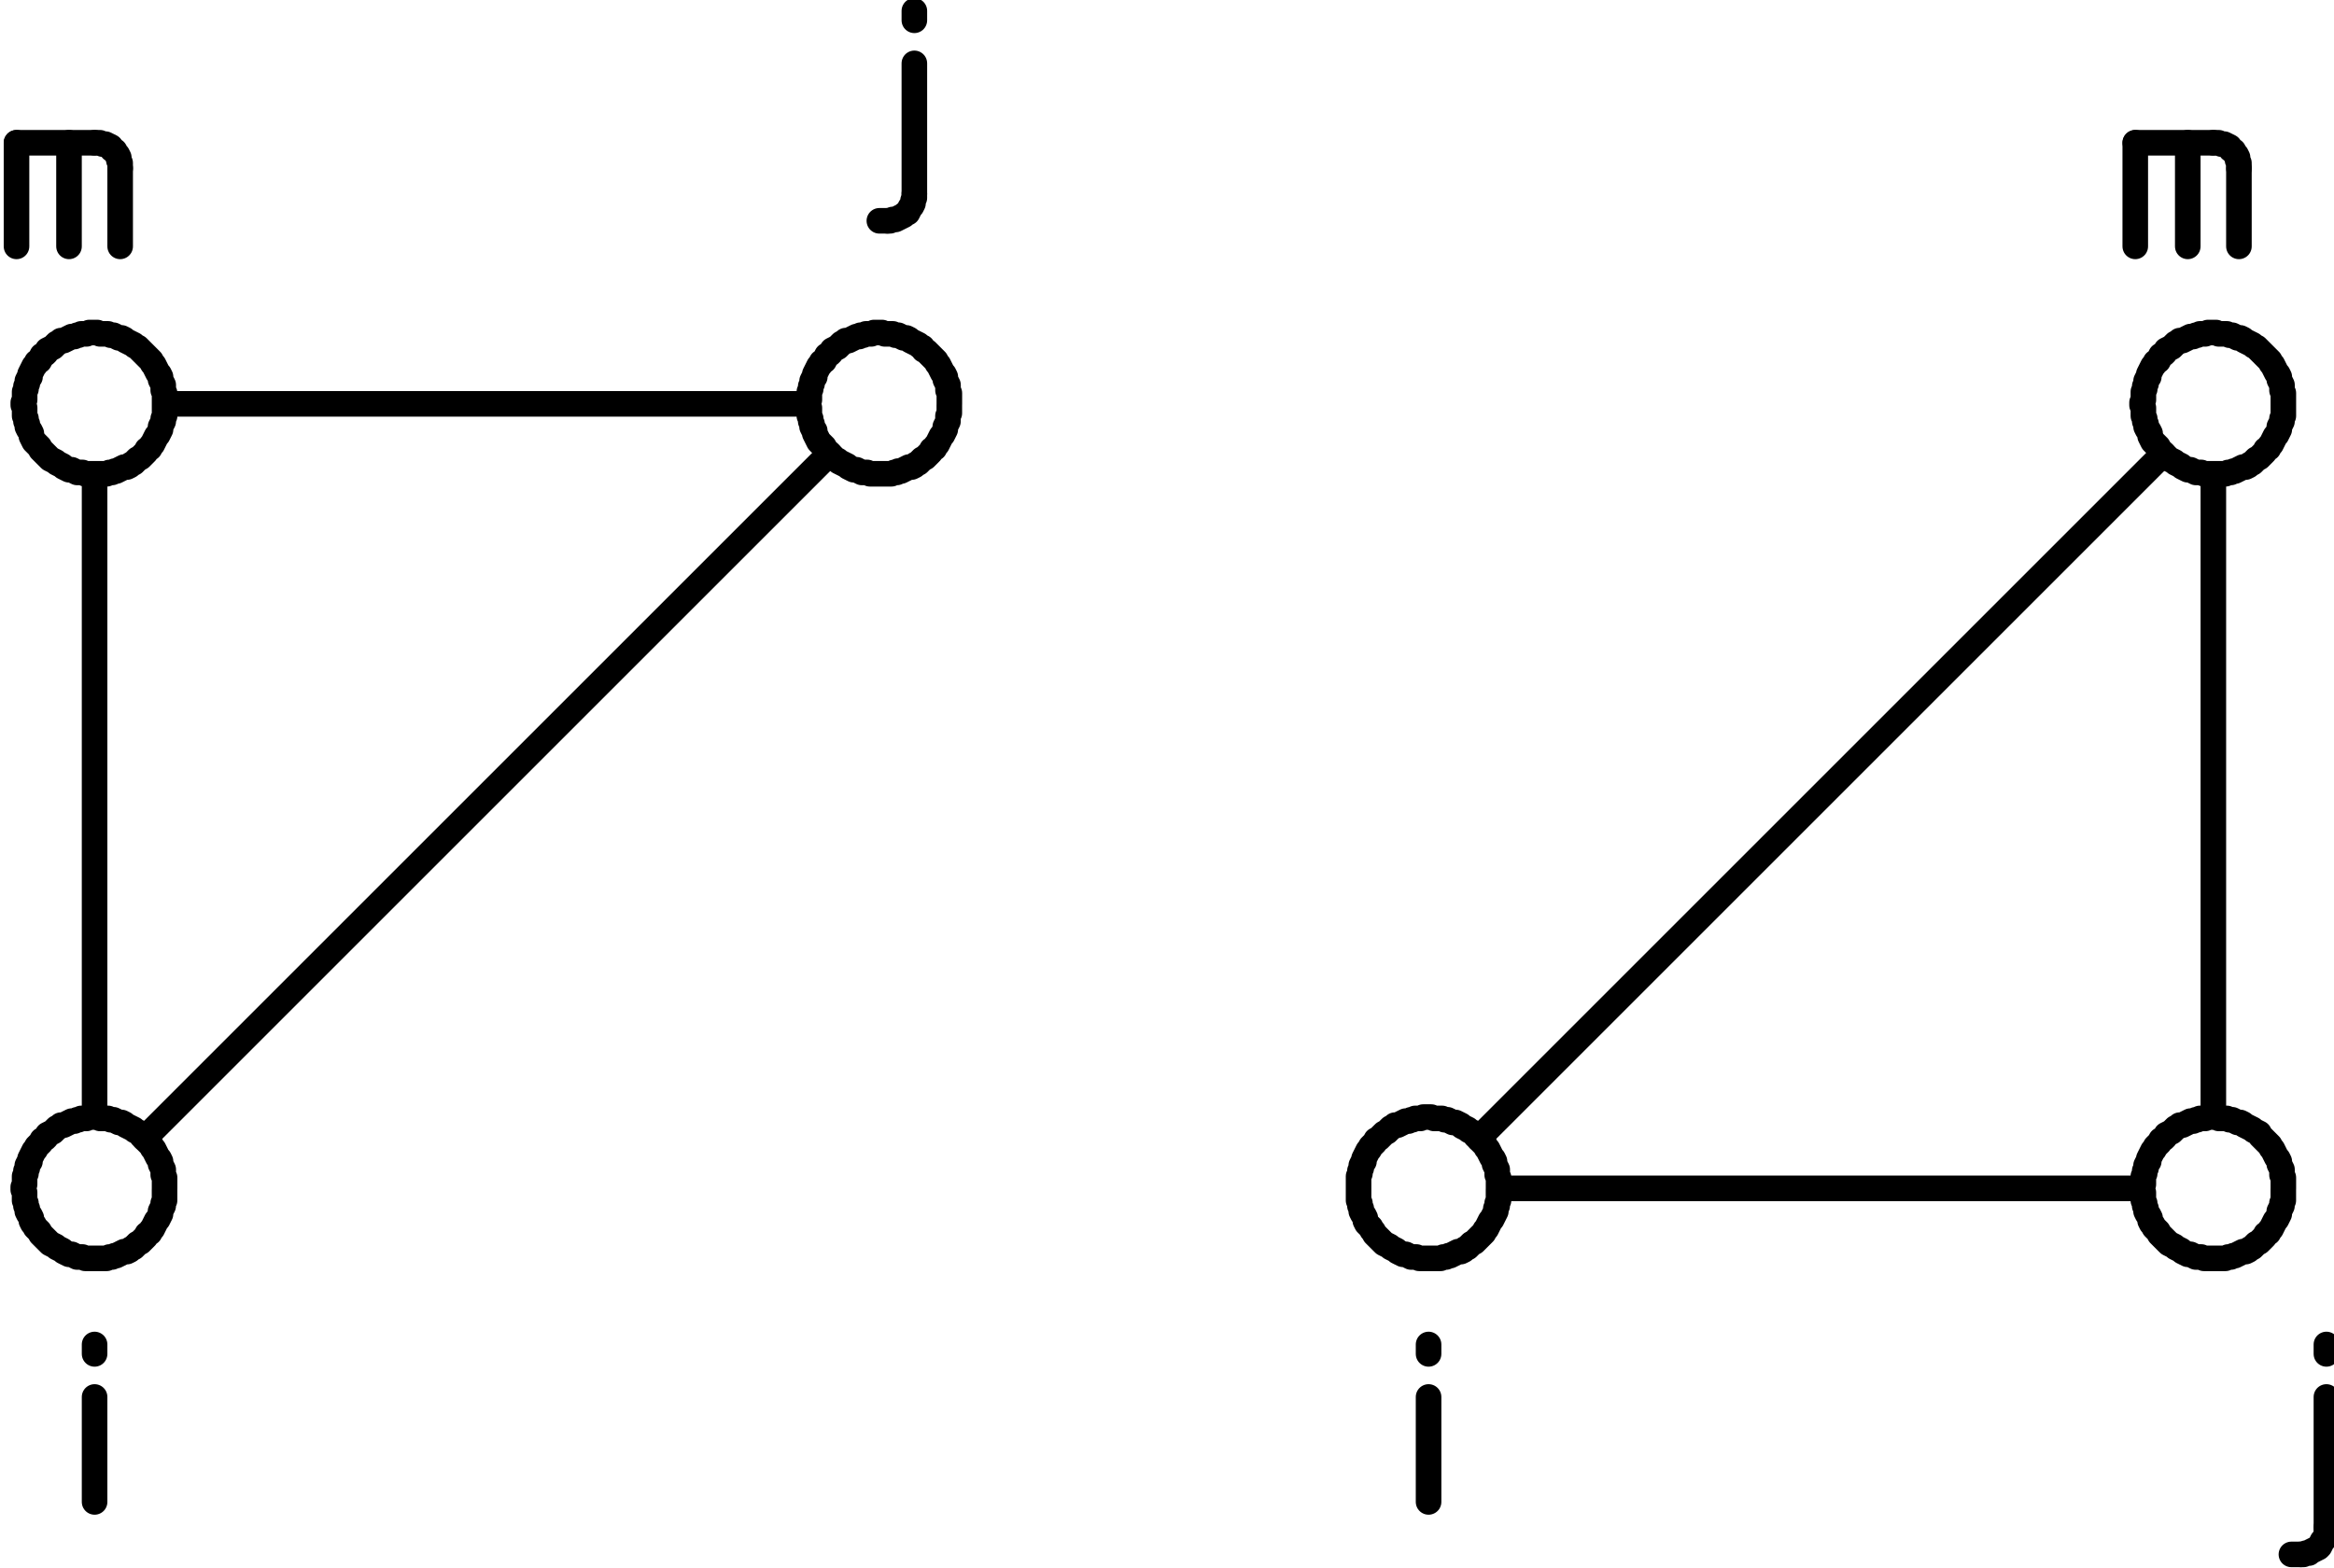 <?xml version="1.0" encoding="UTF-8" standalone="no"?>
<svg
   xmlns:dc="http://purl.org/dc/elements/1.1/"
   xmlns:cc="http://creativecommons.org/ns#"
   xmlns:rdf="http://www.w3.org/1999/02/22-rdf-syntax-ns#"
   xmlns:svg="http://www.w3.org/2000/svg"
   xmlns="http://www.w3.org/2000/svg"
   xmlns:sodipodi="http://sodipodi.sourceforge.net/DTD/sodipodi-0.dtd"
   xmlns:inkscape="http://www.inkscape.org/namespaces/inkscape"
   width="36.724mm"
   height="24.68mm"
   viewBox="0 0 36.724 24.68"
   version="1.1"
   id="svg6615"
   inkscape:version="1.0.2 (e86c870879, 2021-01-15)"
   sodipodi:docname="fig4.svg">
  <defs
     id="defs6609" />
  <sodipodi:namedview
     id="base"
     pagecolor="#ffffff"
     bordercolor="#666666"
     borderopacity="1.0"
     inkscape:pageopacity="0.0"
     inkscape:pageshadow="2"
     inkscape:zoom="3.959798"
     inkscape:cx="58.387863"
     inkscape:cy="35.522543"
     inkscape:document-units="mm"
     inkscape:current-layer="layer1"
     inkscape:document-rotation="0"
     showgrid="false"
     fit-margin-top="0"
     fit-margin-left="0"
     fit-margin-right="0"
     fit-margin-bottom="0"
     inkscape:window-width="1920"
     inkscape:window-height="1136"
     inkscape:window-x="0"
     inkscape:window-y="27"
     inkscape:window-maximized="1" />
  <g
     inkscape:label="Calque 1"
     inkscape:groupmode="layer"
     id="layer1"
     transform="translate(-303.674,-62.499)">
    <g
       id="g6562"
       transform="matrix(0.353,0,0,-0.353,209.471,110.537)">
      <path
         d="m 272.22,128.58 v 0.12 0.12 l -0.06,0.12 v 0.12 l -0.06,0.12 -0.06,0.06 -0.06,0.12 -0.12,0.06 -0.06,0.12 -0.12,0.06 -0.12,0.06 h -0.12 l -0.12,0.06 h -0.12 -0.12"
         style="fill:none;stroke:#000000;stroke-width:1.14;stroke-linecap:round;stroke-linejoin:round;stroke-miterlimit:10;stroke-dasharray:none;stroke-opacity:1"
         id="path3768" />
      <path
         d="M 272.22,128.58 V 125.1"
         style="fill:none;stroke:#000000;stroke-width:1.14;stroke-linecap:round;stroke-linejoin:round;stroke-miterlimit:10;stroke-dasharray:none;stroke-opacity:1"
         id="path3770" />
      <path
         d="m 333.66,83.1 v 0.12 0.12 0.12 0.12 l -0.06,0.12 v 0.12 0.12 l -0.06,0.12 -0.06,0.12 v 0.12 l -0.06,0.12 -0.06,0.06 -0.06,0.12 -0.06,0.12 -0.06,0.12 -0.06,0.06 -0.06,0.12 -0.06,0.06 -0.12,0.12 -0.06,0.06 -0.06,0.12 -0.12,0.06 -0.06,0.12 -0.12,0.06 -0.12,0.06 -0.06,0.06 -0.12,0.06 -0.12,0.06 -0.06,0.06 -0.12,0.06 -0.12,0.06 h -0.12 l -0.12,0.06 -0.12,0.06 h -0.12 l -0.12,0.06 h -0.12 -0.12 -0.12 l -0.12,0.06 h -0.12 -0.12 -0.12 l -0.12,-0.06 h -0.12 -0.12 l -0.12,-0.06 h -0.06 l -0.12,-0.06 h -0.12 l -0.12,-0.06 -0.12,-0.06 -0.12,-0.06 h -0.12 l -0.06,-0.06 -0.12,-0.06 -0.12,-0.12 -0.06,-0.06 -0.12,-0.06 -0.06,-0.06 -0.12,-0.12 -0.06,-0.06 -0.12,-0.06 -0.06,-0.12 -0.06,-0.06 -0.12,-0.12 -0.06,-0.12 -0.06,-0.06 -0.06,-0.12 -0.06,-0.12 -0.06,-0.12 V 84.3 l -0.06,-0.06 -0.06,-0.12 V 84 l -0.06,-0.12 v -0.12 l -0.06,-0.12 V 83.52 83.4 83.28 83.16 83.04 82.92 82.8 82.68 82.56 l 0.06,-0.12 v -0.12 l 0.06,-0.12 v -0.12 l 0.06,-0.12 0.06,-0.06 0.06,-0.12 v -0.12 l 0.06,-0.12 0.06,-0.06 0.12,-0.12 0.06,-0.12 0.06,-0.06 0.06,-0.12 0.06,-0.06 0.12,-0.12 0.06,-0.06 0.12,-0.12 0.06,-0.06 0.12,-0.06 0.12,-0.06 0.06,-0.06 0.12,-0.06 0.12,-0.06 0.06,-0.06 0.12,-0.06 0.12,-0.06 h 0.12 l 0.12,-0.06 0.12,-0.06 h 0.12 0.12 l 0.12,-0.06 h 0.12 0.12 0.12 0.12 0.12 0.12 0.12 0.12 l 0.12,0.06 h 0.12 l 0.12,0.06 h 0.06 l 0.12,0.06 0.12,0.06 0.12,0.06 h 0.12 l 0.12,0.06 0.06,0.06 0.12,0.06 0.12,0.12 0.06,0.06 0.12,0.06 0.06,0.06 0.12,0.12 0.06,0.06 0.12,0.12 0.06,0.06 0.06,0.12 0.06,0.06 0.06,0.12 0.06,0.12 0.06,0.12 0.06,0.06 0.06,0.12 0.06,0.12 0.06,0.12 v 0.12 l 0.06,0.12 v 0.12 l 0.06,0.12 v 0.12 0.12 0.12 0.12 z"
         style="fill:none;stroke:#000000;stroke-width:1.14;stroke-linecap:round;stroke-linejoin:round;stroke-miterlimit:10;stroke-dasharray:none;stroke-opacity:1"
         id="path3704" />
      <path
         d="m 368.64,83.1 v 0.12 0.12 0.12 0.12 l -0.06,0.12 v 0.12 0.12 l -0.06,0.12 -0.06,0.12 v 0.12 l -0.06,0.12 -0.06,0.06 -0.06,0.12 -0.06,0.12 -0.06,0.12 -0.06,0.06 -0.06,0.12 -0.06,0.06 -0.12,0.12 -0.06,0.06 -0.12,0.12 -0.06,0.06 -0.06,0.12 -0.12,0.06 -0.12,0.06 -0.06,0.06 -0.12,0.06 -0.12,0.06 -0.12,0.06 -0.06,0.06 -0.12,0.06 h -0.12 l -0.12,0.06 -0.12,0.06 h -0.12 l -0.12,0.06 h -0.12 -0.12 -0.12 l -0.12,0.06 h -0.12 -0.12 -0.12 l -0.12,-0.06 h -0.12 -0.12 l -0.12,-0.06 h -0.06 l -0.12,-0.06 h -0.12 l -0.12,-0.06 -0.12,-0.06 -0.12,-0.06 h -0.12 l -0.06,-0.06 -0.12,-0.06 -0.12,-0.12 -0.06,-0.06 -0.12,-0.06 -0.12,-0.06 -0.06,-0.12 -0.06,-0.06 -0.12,-0.06 -0.06,-0.12 -0.06,-0.06 -0.12,-0.12 -0.06,-0.12 -0.06,-0.06 -0.06,-0.12 -0.06,-0.12 -0.06,-0.12 V 84.3 l -0.06,-0.06 -0.06,-0.12 V 84 l -0.06,-0.12 V 83.76 L 362.4,83.64 V 83.52 83.4 83.28 l -0.06,-0.12 v -0.12 l 0.06,-0.12 V 82.8 82.68 82.56 l 0.06,-0.12 v -0.12 l 0.06,-0.12 v -0.12 l 0.06,-0.12 0.06,-0.06 0.06,-0.12 v -0.12 l 0.06,-0.12 0.06,-0.06 0.06,-0.12 0.12,-0.12 0.06,-0.06 0.06,-0.12 0.06,-0.06 0.12,-0.12 0.06,-0.06 0.12,-0.12 0.06,-0.06 0.12,-0.06 0.12,-0.06 0.06,-0.06 0.12,-0.06 0.12,-0.06 0.06,-0.06 0.12,-0.06 0.12,-0.06 h 0.12 l 0.12,-0.06 0.12,-0.06 h 0.12 0.12 l 0.12,-0.06 h 0.12 0.12 0.12 0.12 0.12 0.12 0.12 0.12 l 0.12,0.06 h 0.12 l 0.12,0.06 h 0.06 l 0.12,0.06 0.12,0.06 0.12,0.06 h 0.12 l 0.12,0.06 0.06,0.06 0.12,0.06 0.12,0.12 0.06,0.06 0.12,0.06 0.06,0.06 0.12,0.12 0.06,0.06 0.06,0.12 0.12,0.06 0.06,0.12 0.06,0.06 0.06,0.12 0.06,0.12 0.06,0.12 0.06,0.06 0.06,0.12 0.06,0.12 v 0.12 l 0.06,0.12 0.06,0.12 v 0.12 l 0.06,0.12 v 0.12 0.12 0.12 0.12 z"
         style="fill:none;stroke:#000000;stroke-width:1.14;stroke-linecap:round;stroke-linejoin:round;stroke-miterlimit:10;stroke-dasharray:none;stroke-opacity:1"
         id="path3706" />
      <path
         d="m 368.64,118.08 v 0.12 0.12 0.12 0.12 l -0.06,0.12 v 0.12 0.12 l -0.06,0.12 -0.06,0.12 v 0.12 l -0.06,0.12 -0.06,0.06 -0.06,0.12 -0.06,0.12 -0.06,0.12 -0.06,0.06 -0.06,0.12 -0.06,0.06 -0.12,0.12 -0.06,0.06 -0.12,0.12 -0.06,0.06 -0.06,0.06 -0.12,0.12 -0.12,0.06 -0.06,0.06 -0.12,0.06 -0.12,0.06 -0.12,0.06 -0.06,0.06 -0.12,0.06 h -0.12 l -0.12,0.06 -0.12,0.06 h -0.12 l -0.12,0.06 h -0.12 -0.12 -0.12 l -0.12,0.06 h -0.12 -0.12 -0.12 l -0.12,-0.06 h -0.12 -0.12 l -0.12,-0.06 h -0.06 l -0.12,-0.06 h -0.12 l -0.12,-0.06 -0.12,-0.06 -0.12,-0.06 h -0.12 l -0.06,-0.06 -0.12,-0.06 -0.12,-0.12 -0.06,-0.06 -0.12,-0.06 -0.12,-0.06 -0.06,-0.12 -0.06,-0.06 -0.12,-0.06 -0.06,-0.12 -0.06,-0.12 -0.12,-0.06 -0.06,-0.12 -0.06,-0.06 -0.06,-0.12 -0.06,-0.12 -0.06,-0.12 v -0.12 l -0.06,-0.06 -0.06,-0.12 v -0.12 l -0.06,-0.12 v -0.12 l -0.06,-0.12 v -0.12 -0.12 -0.12 l -0.06,-0.12 v -0.12 l 0.06,-0.12 v -0.12 -0.12 -0.12 l 0.06,-0.12 v -0.12 l 0.06,-0.12 v -0.12 l 0.06,-0.12 0.06,-0.06 0.06,-0.12 v -0.12 l 0.06,-0.12 0.06,-0.12 0.06,-0.06 0.12,-0.12 0.06,-0.06 0.06,-0.12 0.06,-0.06 0.12,-0.12 0.06,-0.06 0.12,-0.12 0.06,-0.06 0.12,-0.06 0.12,-0.06 0.06,-0.06 0.12,-0.06 0.12,-0.06 0.06,-0.06 0.12,-0.06 0.12,-0.06 h 0.12 l 0.12,-0.06 0.12,-0.06 h 0.12 0.12 l 0.12,-0.06 h 0.12 0.12 0.12 0.12 0.12 0.12 0.12 0.12 l 0.12,0.06 h 0.12 l 0.12,0.06 h 0.06 l 0.12,0.06 0.12,0.06 0.12,0.06 h 0.12 l 0.12,0.06 0.06,0.06 0.12,0.06 0.12,0.12 0.06,0.06 0.12,0.06 0.06,0.06 0.12,0.12 0.06,0.06 0.06,0.12 0.12,0.06 0.06,0.12 0.06,0.06 0.06,0.12 0.06,0.12 0.06,0.12 0.06,0.06 0.06,0.12 0.06,0.12 v 0.12 l 0.06,0.12 0.06,0.12 v 0.12 l 0.06,0.12 v 0.12 0.12 0.12 0.12 z"
         style="fill:none;stroke:#000000;stroke-width:1.14;stroke-linecap:round;stroke-linejoin:round;stroke-miterlimit:10;stroke-dasharray:none;stroke-opacity:1"
         id="path3708" />
      <path
         d="m 332.76,85.32 30.54,30.54"
         style="fill:none;stroke:#000000;stroke-width:1.14;stroke-linecap:round;stroke-linejoin:round;stroke-miterlimit:10;stroke-dasharray:none;stroke-opacity:1"
         id="path3710" />
      <path
         d="m 334.02,83.1 h 28.02"
         style="fill:none;stroke:#000000;stroke-width:1.14;stroke-linecap:round;stroke-linejoin:round;stroke-miterlimit:10;stroke-dasharray:none;stroke-opacity:1"
         id="path3712" />
      <path
         d="M 365.52,86.64 V 114.6"
         style="fill:none;stroke:#000000;stroke-width:1.14;stroke-linecap:round;stroke-linejoin:round;stroke-miterlimit:10;stroke-dasharray:none;stroke-opacity:1"
         id="path3714" />
      <path
         d="m 369,66.78 h 0.42"
         style="fill:none;stroke:#000000;stroke-width:1.14;stroke-linecap:round;stroke-linejoin:round;stroke-miterlimit:10;stroke-dasharray:none;stroke-opacity:1"
         id="path3716" />
      <path
         d="m 369.42,66.78 h 0.12 l 0.12,0.06 h 0.12 l 0.06,0.06 0.12,0.06 0.12,0.06 0.12,0.06 0.06,0.06 0.06,0.12 0.06,0.12 0.06,0.06 0.06,0.12 0.06,0.12 v 0.12 0.12 0.06"
         style="fill:none;stroke:#000000;stroke-width:1.14;stroke-linecap:round;stroke-linejoin:round;stroke-miterlimit:10;stroke-dasharray:none;stroke-opacity:1"
         id="path3718" />
      <path
         d="M 370.56,67.98 V 73.8"
         style="fill:none;stroke:#000000;stroke-width:1.14;stroke-linecap:round;stroke-linejoin:round;stroke-miterlimit:10;stroke-dasharray:none;stroke-opacity:1"
         id="path3720" />
      <path
         d="m 370.56,75.72 v 0.42"
         style="fill:none;stroke:#000000;stroke-width:1.14;stroke-linecap:round;stroke-linejoin:round;stroke-miterlimit:10;stroke-dasharray:none;stroke-opacity:1"
         id="path3722" />
      <path
         d="m 364.38,125.1 v 4.62"
         style="fill:none;stroke:#000000;stroke-width:1.14;stroke-linecap:round;stroke-linejoin:round;stroke-miterlimit:10;stroke-dasharray:none;stroke-opacity:1"
         id="path3724" />
      <path
         d="m 362.04,125.1 v 4.62"
         style="fill:none;stroke:#000000;stroke-width:1.14;stroke-linecap:round;stroke-linejoin:round;stroke-miterlimit:10;stroke-dasharray:none;stroke-opacity:1"
         id="path3726" />
      <path
         d="m 362.04,129.72 h 3.48"
         style="fill:none;stroke:#000000;stroke-width:1.14;stroke-linecap:round;stroke-linejoin:round;stroke-miterlimit:10;stroke-dasharray:none;stroke-opacity:1"
         id="path3728" />
      <path
         d="m 366.66,128.58 v 0.12 0.12 l -0.06,0.12 v 0.12 l -0.06,0.12 -0.06,0.06 -0.06,0.12 -0.12,0.06 -0.06,0.12 -0.12,0.06 -0.12,0.06 h -0.12 l -0.12,0.06 h -0.12 -0.12"
         style="fill:none;stroke:#000000;stroke-width:1.14;stroke-linecap:round;stroke-linejoin:round;stroke-miterlimit:10;stroke-dasharray:none;stroke-opacity:1"
         id="path3730" />
      <path
         d="M 366.66,128.58 V 125.1"
         style="fill:none;stroke:#000000;stroke-width:1.14;stroke-linecap:round;stroke-linejoin:round;stroke-miterlimit:10;stroke-dasharray:none;stroke-opacity:1"
         id="path3732" />
      <path
         d="m 274.2,83.1 v 0.12 0.12 0.12 0.12 l -0.06,0.12 v 0.12 0.12 l -0.06,0.12 -0.06,0.12 v 0.12 l -0.06,0.12 -0.06,0.06 -0.06,0.12 -0.06,0.12 -0.06,0.12 -0.06,0.06 -0.06,0.12 -0.06,0.06 -0.12,0.12 -0.06,0.06 -0.12,0.12 -0.06,0.06 -0.06,0.12 -0.12,0.06 -0.12,0.06 -0.06,0.06 -0.12,0.06 -0.12,0.06 -0.12,0.06 -0.06,0.06 -0.12,0.06 h -0.12 l -0.12,0.06 -0.12,0.06 h -0.12 l -0.12,0.06 h -0.12 -0.12 -0.12 l -0.12,0.06 h -0.12 -0.12 -0.12 l -0.12,-0.06 h -0.12 -0.12 l -0.12,-0.06 h -0.06 l -0.12,-0.06 h -0.12 l -0.12,-0.06 -0.12,-0.06 -0.12,-0.06 h -0.12 l -0.06,-0.06 -0.12,-0.06 -0.12,-0.12 -0.06,-0.06 -0.12,-0.06 -0.12,-0.06 -0.06,-0.12 -0.06,-0.06 -0.12,-0.06 -0.06,-0.12 -0.06,-0.06 -0.12,-0.12 -0.06,-0.12 -0.06,-0.06 -0.06,-0.12 -0.06,-0.12 -0.06,-0.12 V 84.3 l -0.06,-0.06 -0.06,-0.12 V 84 l -0.06,-0.12 v -0.12 l -0.06,-0.12 V 83.52 83.4 83.28 l -0.06,-0.12 v -0.12 l 0.06,-0.12 V 82.8 82.68 82.56 l 0.06,-0.12 v -0.12 l 0.06,-0.12 v -0.12 l 0.06,-0.12 0.06,-0.06 0.06,-0.12 v -0.12 l 0.06,-0.12 0.06,-0.06 0.06,-0.12 0.12,-0.12 0.06,-0.06 0.06,-0.12 0.06,-0.06 0.12,-0.12 0.06,-0.06 0.12,-0.12 0.06,-0.06 0.12,-0.06 0.12,-0.06 0.06,-0.06 0.12,-0.06 0.12,-0.06 0.06,-0.06 0.12,-0.06 0.12,-0.06 h 0.12 l 0.12,-0.06 0.12,-0.06 h 0.12 0.12 l 0.12,-0.06 h 0.12 0.12 0.12 0.12 0.12 0.12 0.12 0.12 l 0.12,0.06 h 0.12 l 0.12,0.06 h 0.06 l 0.12,0.06 0.12,0.06 0.12,0.06 h 0.12 l 0.12,0.06 0.06,0.06 0.12,0.06 0.12,0.12 0.06,0.06 0.12,0.06 0.06,0.06 0.12,0.12 0.06,0.06 0.06,0.12 0.12,0.06 0.06,0.12 0.06,0.06 0.06,0.12 0.06,0.12 0.06,0.12 0.06,0.06 0.06,0.12 0.06,0.12 v 0.12 l 0.06,0.12 0.06,0.12 v 0.12 l 0.06,0.12 v 0.12 0.12 0.12 0.12 z"
         style="fill:none;stroke:#000000;stroke-width:1.14;stroke-linecap:round;stroke-linejoin:round;stroke-miterlimit:10;stroke-dasharray:none;stroke-opacity:1"
         id="path3734" />
      <path
         d="m 274.2,118.08 v 0.12 0.12 0.12 0.12 l -0.06,0.12 v 0.12 0.12 l -0.06,0.12 -0.06,0.12 v 0.12 l -0.06,0.12 -0.06,0.06 -0.06,0.12 -0.06,0.12 -0.06,0.12 -0.06,0.06 -0.06,0.12 -0.06,0.06 -0.12,0.12 -0.06,0.06 -0.12,0.12 -0.06,0.06 -0.06,0.06 -0.12,0.12 -0.12,0.06 -0.06,0.06 -0.12,0.06 -0.12,0.06 -0.12,0.06 -0.06,0.06 -0.12,0.06 h -0.12 l -0.12,0.06 -0.12,0.06 h -0.12 l -0.12,0.06 h -0.12 -0.12 -0.12 l -0.12,0.06 h -0.12 -0.12 -0.12 l -0.12,-0.06 h -0.12 -0.12 l -0.12,-0.06 h -0.06 l -0.12,-0.06 h -0.12 l -0.12,-0.06 -0.12,-0.06 -0.12,-0.06 h -0.12 l -0.06,-0.06 -0.12,-0.06 -0.12,-0.12 -0.06,-0.06 -0.12,-0.06 -0.12,-0.06 -0.06,-0.12 -0.06,-0.06 -0.12,-0.06 -0.06,-0.12 -0.06,-0.12 -0.12,-0.06 -0.06,-0.12 -0.06,-0.06 -0.06,-0.12 -0.06,-0.12 -0.06,-0.12 v -0.12 l -0.06,-0.06 -0.06,-0.12 v -0.12 l -0.06,-0.12 v -0.12 l -0.06,-0.12 v -0.12 -0.12 -0.12 l -0.06,-0.12 v -0.12 l 0.06,-0.12 v -0.12 -0.12 -0.12 l 0.06,-0.12 v -0.12 l 0.06,-0.12 v -0.12 l 0.06,-0.12 0.06,-0.06 0.06,-0.12 v -0.12 l 0.06,-0.12 0.06,-0.12 0.06,-0.06 0.12,-0.12 0.06,-0.06 0.06,-0.12 0.06,-0.06 0.12,-0.12 0.06,-0.06 0.12,-0.12 0.06,-0.06 0.12,-0.06 0.12,-0.06 0.06,-0.06 0.12,-0.06 0.12,-0.06 0.06,-0.06 0.12,-0.06 0.12,-0.06 h 0.12 l 0.12,-0.06 0.12,-0.06 h 0.12 0.12 l 0.12,-0.06 h 0.12 0.12 0.12 0.12 0.12 0.12 0.12 0.12 l 0.12,0.06 h 0.12 l 0.12,0.06 h 0.06 l 0.12,0.06 0.12,0.06 0.12,0.06 h 0.12 l 0.12,0.06 0.06,0.06 0.12,0.06 0.12,0.12 0.06,0.06 0.12,0.06 0.06,0.06 0.12,0.12 0.06,0.06 0.06,0.12 0.12,0.06 0.06,0.12 0.06,0.06 0.06,0.12 0.06,0.12 0.06,0.12 0.06,0.06 0.06,0.12 0.06,0.12 v 0.12 l 0.06,0.12 0.06,0.12 v 0.12 l 0.06,0.12 v 0.12 0.12 0.12 0.12 z"
         style="fill:none;stroke:#000000;stroke-width:1.14;stroke-linecap:round;stroke-linejoin:round;stroke-miterlimit:10;stroke-dasharray:none;stroke-opacity:1"
         id="path3736" />
      <path
         d="m 309.18,118.08 v 0.12 0.12 0.12 0.12 l -0.06,0.12 v 0.12 0.12 l -0.06,0.12 -0.06,0.12 v 0.12 l -0.06,0.12 -0.06,0.06 -0.06,0.12 -0.06,0.12 -0.06,0.12 -0.06,0.06 -0.06,0.12 -0.06,0.06 -0.12,0.12 -0.06,0.06 -0.12,0.12 -0.06,0.06 -0.12,0.06 -0.06,0.12 -0.12,0.06 -0.06,0.06 -0.12,0.06 -0.12,0.06 -0.12,0.06 -0.06,0.06 -0.12,0.06 h -0.12 l -0.12,0.06 -0.12,0.06 h -0.12 l -0.12,0.06 h -0.12 -0.12 -0.12 l -0.12,0.06 h -0.12 -0.12 -0.12 l -0.12,-0.06 h -0.12 -0.12 l -0.12,-0.06 h -0.12 l -0.06,-0.06 h -0.12 l -0.12,-0.06 -0.12,-0.06 -0.12,-0.06 h -0.12 l -0.06,-0.06 -0.12,-0.06 -0.12,-0.12 -0.06,-0.06 -0.12,-0.06 -0.12,-0.06 -0.06,-0.12 -0.06,-0.06 -0.12,-0.06 -0.06,-0.12 -0.06,-0.12 -0.12,-0.06 -0.06,-0.12 -0.06,-0.06 -0.06,-0.12 -0.06,-0.12 -0.06,-0.12 v -0.12 l -0.06,-0.06 -0.06,-0.12 v -0.12 L 303,118.86 v -0.12 l -0.06,-0.12 v -0.12 -0.12 -0.12 l -0.06,-0.12 v -0.12 l 0.06,-0.12 v -0.12 -0.12 -0.12 l 0.06,-0.12 v -0.12 l 0.06,-0.12 v -0.12 l 0.06,-0.12 0.06,-0.06 v -0.12 l 0.06,-0.12 0.06,-0.12 0.06,-0.12 0.06,-0.06 0.12,-0.12 0.06,-0.06 0.06,-0.12 0.06,-0.06 0.12,-0.12 0.06,-0.06 0.12,-0.12 0.06,-0.06 0.12,-0.06 0.06,-0.06 0.12,-0.06 0.12,-0.06 0.12,-0.06 0.06,-0.06 0.12,-0.06 0.12,-0.06 h 0.12 l 0.12,-0.06 0.12,-0.06 h 0.12 0.12 l 0.12,-0.06 h 0.12 0.12 0.12 0.12 0.12 0.12 0.12 0.12 l 0.12,0.06 h 0.12 l 0.06,0.06 h 0.12 l 0.12,0.06 0.12,0.06 0.12,0.06 h 0.12 l 0.12,0.06 0.06,0.06 0.12,0.06 0.12,0.12 0.06,0.06 0.12,0.06 0.06,0.06 0.12,0.12 0.06,0.06 0.06,0.12 0.12,0.06 0.06,0.12 0.06,0.06 0.06,0.12 0.06,0.12 0.06,0.12 0.06,0.06 0.06,0.12 0.06,0.12 v 0.12 l 0.06,0.12 0.06,0.12 v 0.12 0.12 l 0.06,0.12 v 0.12 0.12 0.12 z"
         style="fill:none;stroke:#000000;stroke-width:1.14;stroke-linecap:round;stroke-linejoin:round;stroke-miterlimit:10;stroke-dasharray:none;stroke-opacity:1"
         id="path3738" />
      <path
         d="M 271.08,86.64 V 114.6"
         style="fill:none;stroke:#000000;stroke-width:1.14;stroke-linecap:round;stroke-linejoin:round;stroke-miterlimit:10;stroke-dasharray:none;stroke-opacity:1"
         id="path3740" />
      <path
         d="m 274.56,118.08 h 28.02"
         style="fill:none;stroke:#000000;stroke-width:1.14;stroke-linecap:round;stroke-linejoin:round;stroke-miterlimit:10;stroke-dasharray:none;stroke-opacity:1"
         id="path3742" />
      <path
         d="m 273.3,85.32 30.54,30.54"
         style="fill:none;stroke:#000000;stroke-width:1.14;stroke-linecap:round;stroke-linejoin:round;stroke-miterlimit:10;stroke-dasharray:none;stroke-opacity:1"
         id="path3744" />
      <path
         d="M 330.54,69.12 V 73.8"
         style="fill:none;stroke:#000000;stroke-width:1.14;stroke-linecap:round;stroke-linejoin:round;stroke-miterlimit:10;stroke-dasharray:none;stroke-opacity:1"
         id="path3746" />
      <path
         d="m 330.54,75.72 v 0.42"
         style="fill:none;stroke:#000000;stroke-width:1.14;stroke-linecap:round;stroke-linejoin:round;stroke-miterlimit:10;stroke-dasharray:none;stroke-opacity:1"
         id="path3748" />
      <path
         d="M 271.08,69.12 V 73.8"
         style="fill:none;stroke:#000000;stroke-width:1.14;stroke-linecap:round;stroke-linejoin:round;stroke-miterlimit:10;stroke-dasharray:none;stroke-opacity:1"
         id="path3750" />
      <path
         d="m 271.08,75.72 v 0.42"
         style="fill:none;stroke:#000000;stroke-width:1.14;stroke-linecap:round;stroke-linejoin:round;stroke-miterlimit:10;stroke-dasharray:none;stroke-opacity:1"
         id="path3752" />
      <path
         d="m 306.06,126.24 h 0.36"
         style="fill:none;stroke:#000000;stroke-width:1.14;stroke-linecap:round;stroke-linejoin:round;stroke-miterlimit:10;stroke-dasharray:none;stroke-opacity:1"
         id="path3754" />
      <path
         d="m 306.42,126.24 h 0.12 l 0.12,0.06 h 0.12 l 0.12,0.06 0.12,0.06 0.12,0.06 0.06,0.06 0.12,0.06 0.06,0.12 0.06,0.12 0.06,0.06 0.06,0.12 v 0.12 l 0.06,0.12 v 0.12 0.06"
         style="fill:none;stroke:#000000;stroke-width:1.14;stroke-linecap:round;stroke-linejoin:round;stroke-miterlimit:10;stroke-dasharray:none;stroke-opacity:1"
         id="path3756" />
      <path
         d="m 307.62,127.44 v 5.82"
         style="fill:none;stroke:#000000;stroke-width:1.14;stroke-linecap:round;stroke-linejoin:round;stroke-miterlimit:10;stroke-dasharray:none;stroke-opacity:1"
         id="path3758" />
      <path
         d="m 307.62,135.18 v 0.42"
         style="fill:none;stroke:#000000;stroke-width:1.14;stroke-linecap:round;stroke-linejoin:round;stroke-miterlimit:10;stroke-dasharray:none;stroke-opacity:1"
         id="path3760" />
      <path
         d="m 269.94,125.1 v 4.62"
         style="fill:none;stroke:#000000;stroke-width:1.14;stroke-linecap:round;stroke-linejoin:round;stroke-miterlimit:10;stroke-dasharray:none;stroke-opacity:1"
         id="path3762" />
      <path
         d="m 267.6,125.1 v 4.62"
         style="fill:none;stroke:#000000;stroke-width:1.14;stroke-linecap:round;stroke-linejoin:round;stroke-miterlimit:10;stroke-dasharray:none;stroke-opacity:1"
         id="path3764" />
      <path
         d="m 267.6,129.72 h 3.48"
         style="fill:none;stroke:#000000;stroke-width:1.14;stroke-linecap:round;stroke-linejoin:round;stroke-miterlimit:10;stroke-dasharray:none;stroke-opacity:1"
         id="path3766" />
    </g>
  </g>
</svg>
